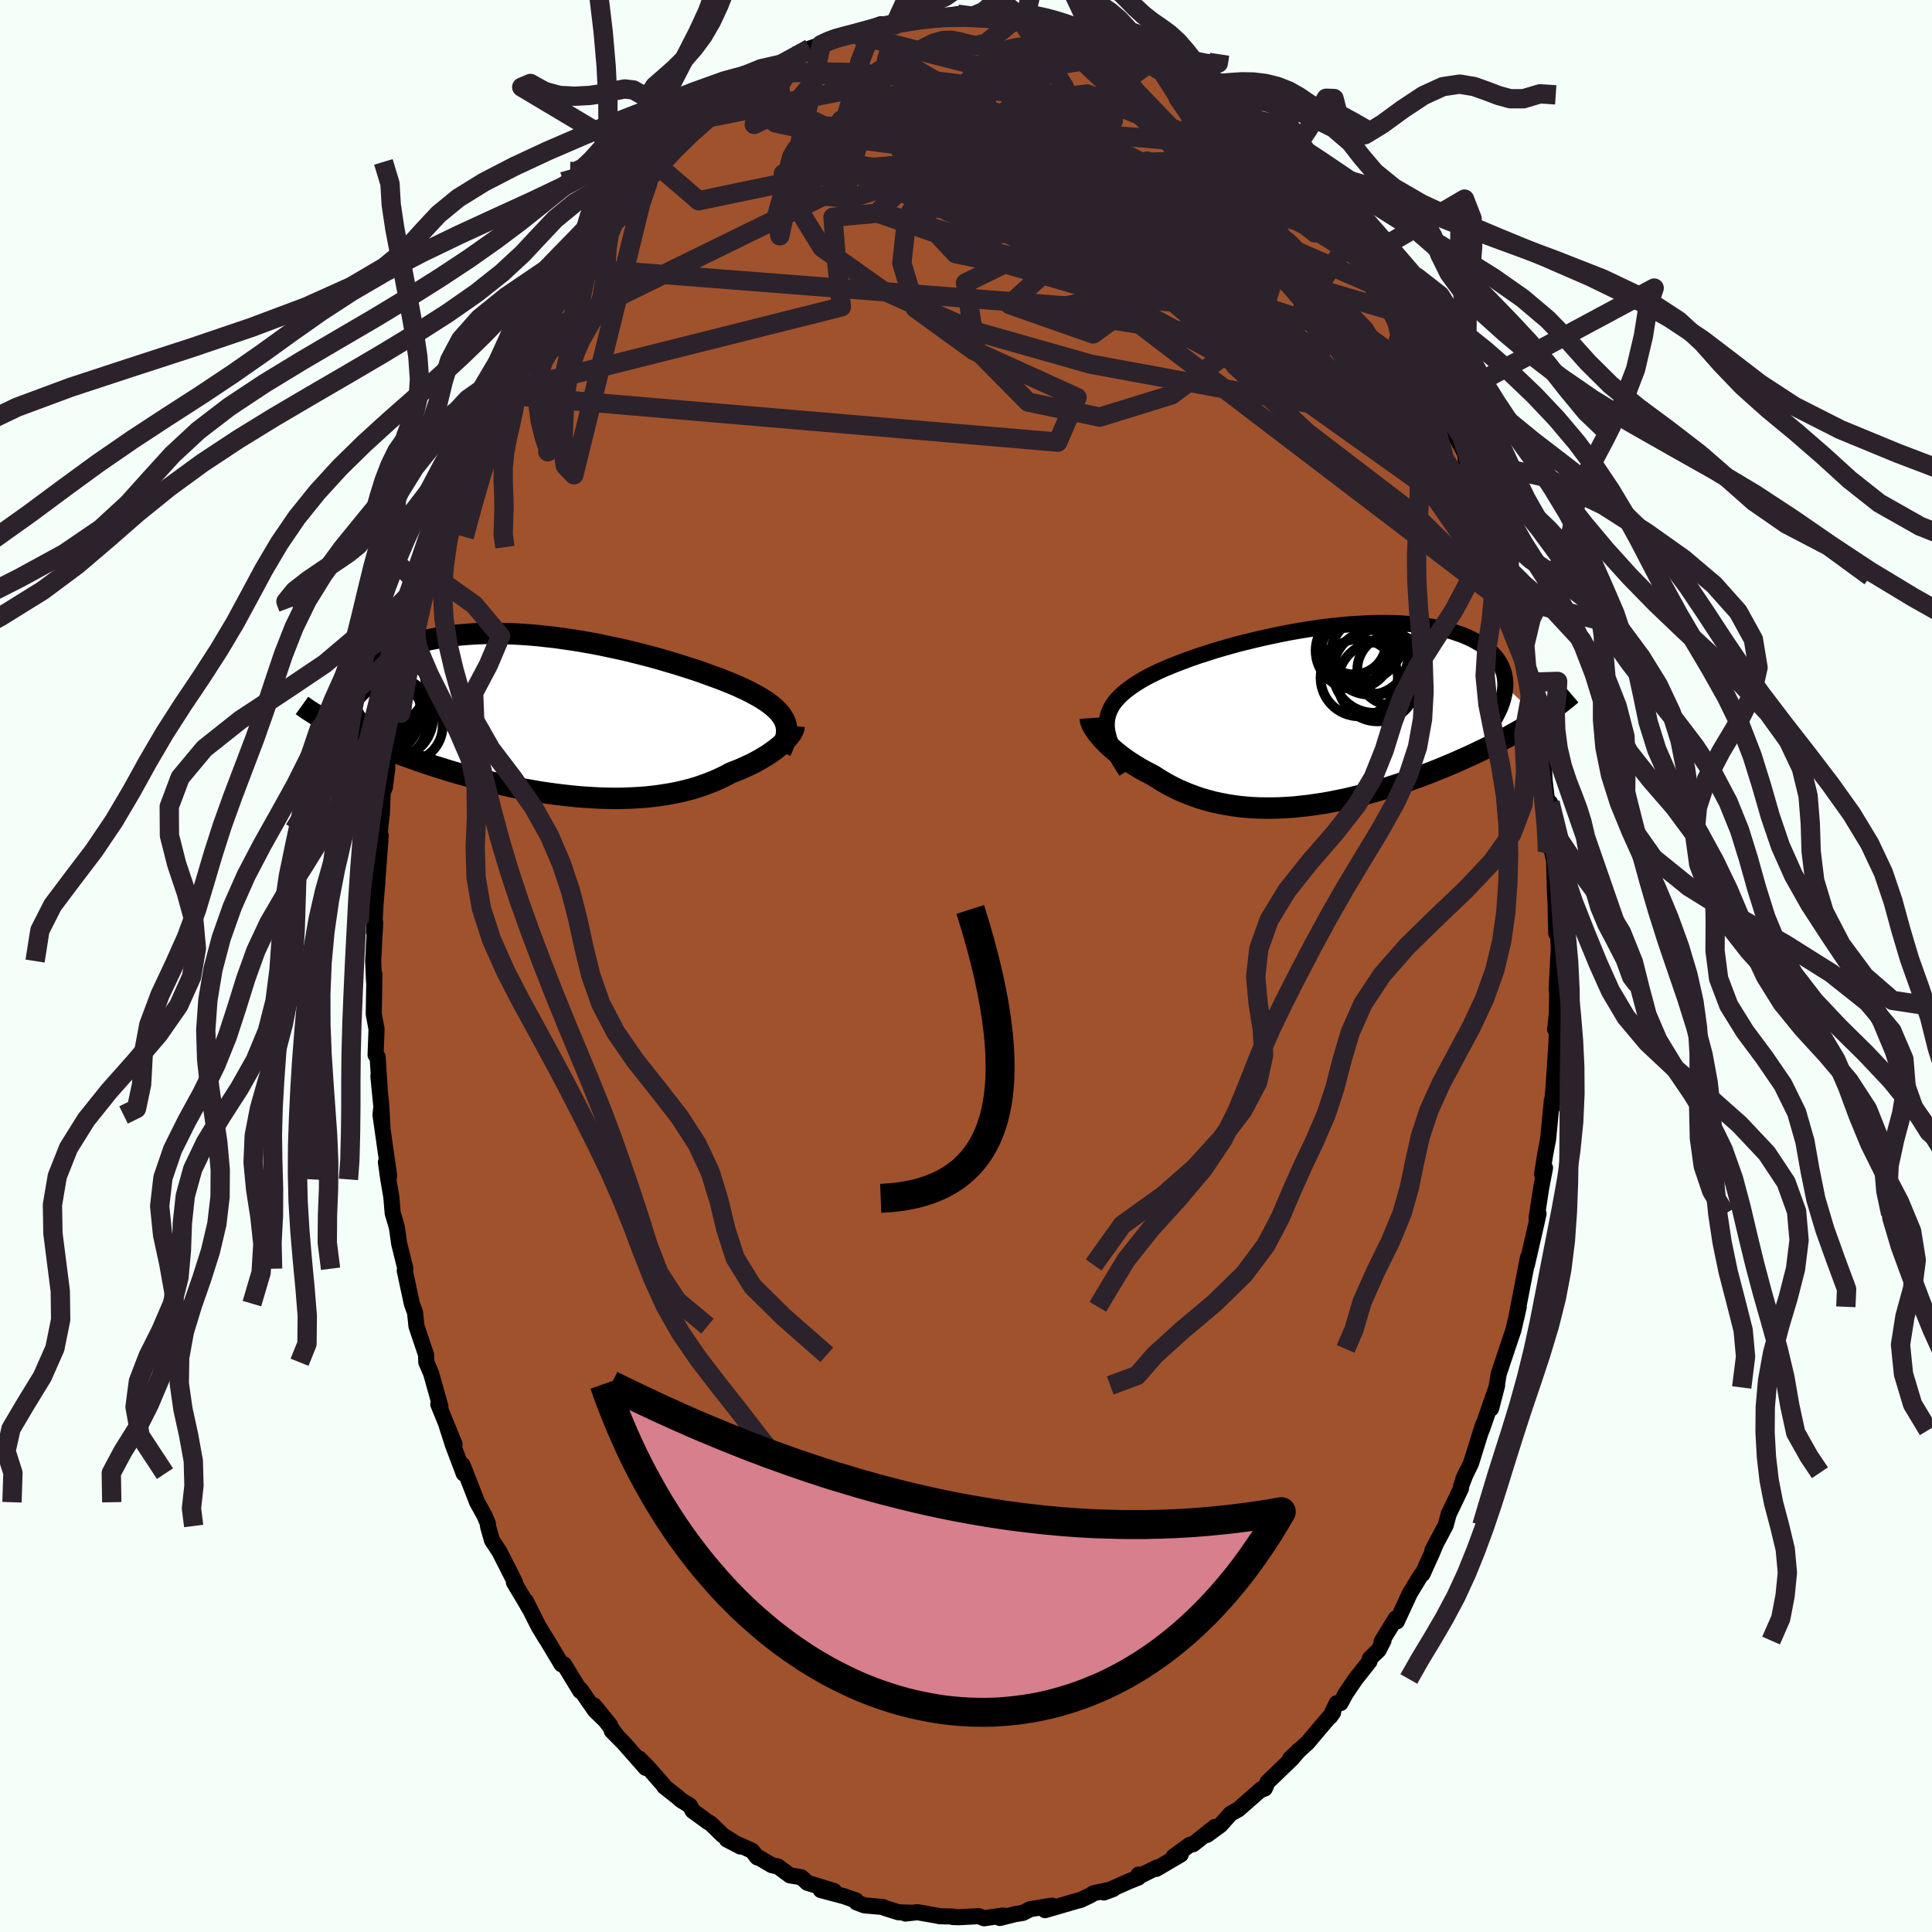 <svg xmlns="http://www.w3.org/2000/svg" width="500" height="500" viewBox="-100 -100 200 200"><defs><clipPath id="c"><path d="m22.96.62-.1-.25-.13-.24-.15-.24-.17-.24-.21-.24-.23-.23-.26-.23-.28-.23-.31-.23-.33-.22-.36-.23-.38-.22-.41-.22-.43-.23-.45-.22-.42-.19-.46-.21-.49-.21-.53-.21-.57-.23-.6-.22-.63-.23-.66-.24-.69-.24-.72-.23-.75-.24-.77-.24-.79-.23-.81-.24-.84-.23-.84-.22-.87-.22-.87-.21-.89-.2-.89-.19-.9-.19-.9-.17-.91-.16-.9-.15-.91-.13-.9-.13-.89-.1-.89-.1-.87-.08-.87-.06-.85-.05-.84-.03-.82-.02h-.81l-.79.01-.77.03-.75.05-.73.06-.71.07-.68.09-.66.1-.64.12-.61.12-.6.14-.56.15-.54.16-.52.17-.5.17-.47.19-.45.18-.43.2-.4.2-.39.21-.36.22-.34.23-.32.23-.29.23-.28.25-.25.24-.24.26-.21.25-.19.26-.18.27-.15.26-2.48 4.21.37.2.38.19.4.2.41.21.42.2.43.2.45.21.46.2.47.21.49.21.5.21.51.21.53.21.53.21.55.21.57.21.58.21.6.21.61.22.62.21.64.21.66.21.67.21.68.21.69.2.71.2.72.2.73.19.74.18.75.19.76.17.77.17.77.16.78.15.79.14.79.14.8.12.8.11.8.1.8.09.8.08.8.06.79.05.8.04.79.02.78.01.77-.01.77-.03.76-.04.74-.05.74-.08.72-.09.71-.11.7-.12.68-.14.66-.16.65-.17.62-.19.61-.21.59-.22.57-.23.55-.25.53-.26.5-.27.48-.19.46-.18.45-.2.44-.2.42-.2.4-.21.38-.21.37-.22.35-.21.33-.22.31-.22.3-.22.27-.22.26-.22.23-.21"/></clipPath><clipPath id="b"><path d="m-21.41 1.16-.01-.36.02-.36.05-.34.09-.34.12-.32.15-.32.18-.31.21-.31.25-.29.28-.3.3-.28.34-.29.36-.27.39-.28.42-.27.38-.24.42-.24.46-.25.51-.25.54-.26.59-.26.62-.26.66-.26.69-.26.73-.27.75-.26.78-.25.81-.26.84-.25.85-.24.87-.24.89-.22.9-.22.91-.21.92-.2.93-.19.93-.18.93-.16.93-.15.93-.14.92-.12.91-.1.9-.09.89-.07.88-.05.86-.04.84-.02h.82l.8.01.78.04.75.05.73.06.71.09.67.1.65.11.62.13.6.15.56.16.53.18.51.18.47.2.45.21.42.22.39.23.36.23.34.25.31.25.28.27.26.27.23.28.2.3.18.3.15.3.12.32.1.32.07.33.05.33.02.34v.34L23.35.18l-.41.25-.41.26-.43.26-.44.27-.45.26-.46.26-.48.27-.49.26-.5.27-.51.26-.52.27-.54.26-.54.26-.56.27-.57.26-.58.26-.59.27-.61.26-.62.26-.63.26-.65.26-.65.25-.67.26-.68.24-.68.25-.69.24-.71.23-.71.22-.71.22-.73.21-.72.2-.73.19-.74.18-.74.17-.74.15-.74.15-.74.13-.75.11-.74.11-.74.08-.74.08-.73.05-.73.04-.72.02h-.72l-.72-.01-.7-.03-.7-.05-.69-.07-.68-.09-.67-.11-.66-.13-.65-.14-.64-.17-.63-.18-.61-.21-.6-.22-.59-.24-.58-.25-.55-.27-.55-.29-.53-.3-.51-.32-.5-.32-.45-.23-.44-.23-.43-.24-.41-.25-.4-.25-.39-.25-.37-.26-.36-.26-.34-.27-.32-.26-.31-.27-.29-.26-.28-.27-.26-.26-.23-.25"/></clipPath><filter id="a"><feTurbulence baseFrequency=".05" numOctaves="3" result="noise" type="noise"/><feDisplacementMap in="SourceGraphic" in2="noise" scale="2"/></filter></defs><rect width="100%" height="100%" x="-100" y="-100" fill="#F5FFFA"/><path fill="sienna" stroke="#000" stroke-linejoin="round" stroke-width="1.667" d="m61.14 2.48.09-.95-.08 3.51-.16 1.54.28-2.54-.09 2.63-.07 1.48-.3 4.53.19-2.23-.37 4.27.02-.81-.37 3.8-.03.27-.29 1.5-.32 2.06.3-.64-.4 2.08-.47 3.09.2-.43-.25 1.13-.96 4.18.12-.79-.83 4.24-.39 2.05.26-1.17-.56 2.45-.05.13-.6 1.78-.87 2.61-.22 1.38-.56 2.18.62-2.39-1.6 4.63.14-.56-1.24 3.99-.81 1.66.31-.68-.53 1.37-.01.25-1.27 2.66-.32 1.17-1.37 2.58.35-.66-.4.97-.97 2.14-.17.12-1.14 1.87-1.35 2.92-.12-.3-1.46 2.39.2-.11-.51.99-.91.88-.03.29-1.44 1.82-1.05 1.55-.5.94-.41.02-.66 1.38.29-.42-1.79 2.11-.82.98-1.83 1.68.95-.9-.8.93-2.49 2.4-.29.67-.51.19.16-.13-2.38 2.09-.8.45-1.08 1.2-1.37 1 .8-.82-2.23 1.78-.36.07-1.68 1.22.75-.22-2.54 1.49.12-.17-1.72.85-.23-.09-.01.3-1.02.41-2.56 1.14.97-.36-2.05.44-.31.21-1.01.48-.4.1-3.29.96.86-.35-.14-.12-2.27.37-.73.38-.85.14-1.55.39.32-.26-1.94.29-.57-.22-2.06.11-.61-.02.02-.05-1.37-.03-.37-.08-1.95-.34-1.24.14.56-.09-1.28-.04-1.36-.43-.26-.12-1.92-.17-.81-.31-.04-.19-1.24-.44-2.41-.64 1.38.1-2.77-.85-.63-.58-1.17-.19-1.25-.92-.64-.14-1.63-.96.14.16-.56-.7-2.6-1.16 1.4.73-1.84-1.18-1.23-1.2-.34-.2-1.52-1.11-.3-.55-.91-.56-.36-.32-1.38-1.09-.02-.08-1.6-1.83-.95-.97.65.95-2.28-2.59-1.23-1.24.54.52-2.38-3.16 1.66 2.04-1.57-1.53-1.5-2.17-.01.18-1.68-2.76-.26-.01-1.64-2.74.01.05-.76-1.26-1.3-2.59.44.9-.57-1-1.11-1.84.1-.04-1.59-3.13-.78-1.19-.42-1.48v-.24l-.37-.87-.75-1.35-1.04-2.68-.47-1.18.13.9-1.13-2.99-.62-1.94.8 1.9-1.69-4.15.22.23-.96-3.42-.5-1.16-.01-.27-.01-.5-1-2.97-.14-1.39-.34-.94-.73-3.42.07-.19-.03-.11-.62-2.5-.24-1.71-.43-1.44-.14-1.69-.31-1.8-.25-1.77.34 1.43-.9-6.33.06-.6.15 2.1-.13-2.46-.3-3.04.16 1.64-.24-3.65-.21-.2.1-2.68-.29-1.55.07-4.11-.04.76-.09-2.14.07-1.42.14-2.56-.12 1 .16-3.04.19-2.19-.09 1.01.43-5.79-.19 1.14.16-2.2.15-1.22.09-2.26.21-.41.26-1.96-.02-1.22.8-3.5.08-1.28-.04.15.14-1.04.57-3.53.06.52.43-2.43.39-1.01.35-1.86.27-1.46.67-2.05.35-1.8-.35 1.65.2-1.22.56-1.34.85-2.6.71-2.49.5-1.59.15-.63.94-2 .09-.63.87-2.03-.49.92 1.16-2.25-.18.06 2.16-4.8.39-.64-.52 1.3.8-2.38.72-.92.56-1.52.28-.09 1.2-2.57h.11l1.04-1.6.33-.36.78-1.11 1.68-2.95.4-.82-.56 1.15 1.27-1.92 2-2.44-.36.45.75-.84.4-.43.05-.3 2.71-2.92-.48.04 1.95-2.16.53-.12 2.27-2.46-2.13 2.09.72-.86 1.91-1.47 1.28-1.42v.23l1.08-.73 2.19-1.71.62-.85 1.56-.67-.86.5 2.41-1.44 1.49-1.25-.42.53.01-.22.94-.41.89-.3 2.54-1.51-.92.31 2.1-.73 1.09-.5.04-.12 1.46-.41 1.03.02 1.02-.45.32-.09-.06-.11 1.26-.44 1.43.07 1.52-.55 2.28-.09-1.22.18 1.77-.34 2.16-.31-.49.24 1.83.01.47.05-.09-.09 2.64.29 1.83-.11.39.21.47.29.55-.05.78.24.8.18 1.48.09-.82-.23 3.26 1.3-.16-.1 1.26.17.63.3 1.06.18 2.02 1.07h-.41l1.73.54.62.49 1.31.83-.64-.31 2.75 1.34.72.72.67.23 1.61.99-.15.29-.21-.59 1.45 1.62 1.65.97-.11.17 1.66 1.15 1.85 1.51.11.21 1.22 1.44 1.4 1.62-1.01-1.11 1 .88 1.39 1.42.2.56 1.44 1.72.74.61-.62-.36 1.7 1.88.44.82 1.33 1.64-.03.13 1.84 3.01.21-.17.02.21 1.34 2.24.05-.35.87 1.41 1 2.08 1 2.17-.26-.69 1.17 2.03.59 1.18.18.84 1.05 2.26.27.24.23 1.21 1.32 2.47-.01.5.55.95-.16-.29 1.21 3.55.11.57.92 2.81.88 2.02-.71-2.13.89 3.37.34 1.27-.17-.62.72 2.84.48 1.24v.15l.99 3.82.28 2 .58 2.1-.13-.59.36 1.87-.22-1.43.66 4.11.03 1.61.43 1.12.15 2.9.36 3 .2.13v-.84l.43 5.44-.1-.15-.1-.12.19.84.09 3.47.06.84.07 3.2.21.28.05 1.37-.22 4.22.09-.95" filter="url(#a)"/><path fill="#fff" d="m-21.41 1.16-.01-.36.02-.36.05-.34.09-.34.12-.32.15-.32.18-.31.21-.31.25-.29.28-.3.3-.28.34-.29.36-.27.39-.28.42-.27.38-.24.42-.24.46-.25.51-.25.54-.26.59-.26.62-.26.66-.26.69-.26.73-.27.75-.26.78-.25.81-.26.84-.25.85-.24.87-.24.89-.22.9-.22.91-.21.92-.2.93-.19.93-.18.93-.16.93-.15.93-.14.92-.12.91-.1.9-.09.89-.07.88-.05.86-.04.84-.02h.82l.8.01.78.04.75.05.73.06.71.09.67.1.65.11.62.13.6.15.56.16.53.18.51.18.47.2.45.21.42.22.39.23.36.23.34.25.31.25.28.27.26.27.23.28.2.3.18.3.15.3.12.32.1.32.07.33.05.33.02.34v.34L23.35.18l-.41.25-.41.26-.43.26-.44.27-.45.26-.46.26-.48.27-.49.26-.5.27-.51.26-.52.27-.54.26-.54.26-.56.27-.57.26-.58.26-.59.27-.61.26-.62.26-.63.26-.65.26-.65.25-.67.26-.68.24-.68.25-.69.24-.71.23-.71.22-.71.22-.73.21-.72.2-.73.19-.74.18-.74.17-.74.15-.74.15-.74.13-.75.11-.74.11-.74.08-.74.08-.73.05-.73.04-.72.02h-.72l-.72-.01-.7-.03-.7-.05-.69-.07-.68-.09-.67-.11-.66-.13-.65-.14-.64-.17-.63-.18-.61-.21-.6-.22-.59-.24-.58-.25-.55-.27-.55-.29-.53-.3-.51-.32-.5-.32-.45-.23-.44-.23-.43-.24-.41-.25-.4-.25-.39-.25-.37-.26-.36-.26-.34-.27-.32-.26-.31-.27-.29-.26-.28-.27-.26-.26-.23-.25" filter="url(#a)" transform="translate(35.99 -25.82)"/><path fill="#fff" d="m22.96.62-.1-.25-.13-.24-.15-.24-.17-.24-.21-.24-.23-.23-.26-.23-.28-.23-.31-.23-.33-.22-.36-.23-.38-.22-.41-.22-.43-.23-.45-.22-.42-.19-.46-.21-.49-.21-.53-.21-.57-.23-.6-.22-.63-.23-.66-.24-.69-.24-.72-.23-.75-.24-.77-.24-.79-.23-.81-.24-.84-.23-.84-.22-.87-.22-.87-.21-.89-.2-.89-.19-.9-.19-.9-.17-.91-.16-.9-.15-.91-.13-.9-.13-.89-.1-.89-.1-.87-.08-.87-.06-.85-.05-.84-.03-.82-.02h-.81l-.79.01-.77.03-.75.05-.73.06-.71.07-.68.09-.66.1-.64.12-.61.12-.6.14-.56.15-.54.16-.52.17-.5.17-.47.19-.45.18-.43.2-.4.2-.39.21-.36.22-.34.23-.32.23-.29.23-.28.25-.25.24-.24.26-.21.25-.19.26-.18.27-.15.26-2.48 4.21.37.2.38.19.4.2.41.21.42.2.43.2.45.21.46.2.47.21.49.21.5.21.51.21.53.21.53.21.55.21.57.21.58.21.6.21.61.22.62.21.64.21.66.21.67.21.68.21.69.2.71.2.72.2.73.19.74.18.75.19.76.17.77.17.77.16.78.15.79.14.79.14.8.12.8.11.8.1.8.09.8.08.8.06.79.05.8.04.79.02.78.01.77-.01.77-.03.76-.04.74-.05.74-.08.72-.09.71-.11.7-.12.68-.14.66-.16.65-.17.62-.19.61-.21.59-.22.57-.23.55-.25.53-.26.5-.27.48-.19.46-.18.45-.2.44-.2.42-.2.4-.21.38-.21.37-.22.35-.21.33-.22.31-.22.3-.22.27-.22.26-.22.23-.21" filter="url(#a)" transform="translate(-41.65 -25.78)"/><g fill="none" stroke="#000" transform="translate(35.99 -25.82)"><path stroke-linejoin="round" stroke-width="1.667" d="m-19.4 5.67-.35-.54-.32-.51-.28-.5-.26-.47-.21-.46-.19-.43-.15-.42-.11-.41-.09-.39-.05-.38-.01-.36.02-.36.05-.34.09-.34.12-.32.15-.32.18-.31.21-.31.25-.29.28-.3.3-.28.34-.29.36-.27.39-.28.42-.27.38-.24.42-.24.46-.25.51-.25.54-.26.59-.26.62-.26.66-.26.69-.26.73-.27.75-.26.78-.25.81-.26.84-.25.85-.24.87-.24.89-.22.9-.22.91-.21.92-.2.93-.19.93-.18.93-.16.93-.15.93-.14.92-.12.91-.1.9-.09.89-.07.88-.05.86-.04.84-.02h.82l.8.01.78.04.75.05.73.06.71.09.67.1.65.11.62.13.6.15.56.16.53.18.51.18.47.2.45.21.42.22.39.23.36.23.34.25.31.25.28.27.26.27.23.28.2.3.18.3.15.3.12.32.1.32.07.33.05.33.02.34v.34l-.03.35-.05.36-.08.35-.09.37-.12.36-.14.37-.16.37-.19.37-.2.38-.22.38" filter="url(#a)"/><path stroke-linejoin="round" stroke-width="2.222" d="m-23.12.16.01.15.03.17.07.18.08.2.11.21.14.22.15.23.18.24.2.24.22.26.23.25.26.26.28.27.29.26.31.27.32.26.34.27.36.26.37.26.39.25.4.25.41.25.43.24.44.23.45.23.5.32.51.32.53.3.55.29.55.27.58.25.59.24.6.22.61.21.63.18.64.17.65.14.66.13.67.11.68.09.69.07.7.05.7.03.72.01h.72l.72-.02.73-.04.73-.05.74-.08.74-.08.74-.11.75-.11.74-.13.74-.15.74-.15.74-.17.74-.18.73-.19.72-.2.73-.21.71-.22.71-.22.71-.23.69-.24.68-.25.68-.24.67-.26.65-.25.65-.26.63-.26.62-.26.61-.26.59-.27.58-.26.57-.26.56-.27.54-.26.54-.26.52-.27.51-.26.5-.27.49-.26.48-.27.46-.26.45-.26.44-.27.43-.26.41-.26.41-.25.38-.26.38-.25.36-.26.36-.25.33-.25.33-.25.31-.24.31-.25.29-.24.28-.24" filter="url(#a)"/><circle cx="4.903" cy="-8.017" r="4.374" clip-path="url(#b)" filter="url(#a)"/><circle cx="4.168" cy="-7.687" r="3.322" clip-path="url(#b)" filter="url(#a)"/><circle cx="6.273" cy="-4.677" r="4.286" clip-path="url(#b)" filter="url(#a)"/><circle cx="4.163" cy="-6.627" r="3.43" clip-path="url(#b)" filter="url(#a)"/><circle cx="8.173" cy="-4.827" r="3.662" clip-path="url(#b)" filter="url(#a)"/><circle cx="6.933" cy="-7.222" r="4.872" clip-path="url(#b)" filter="url(#a)"/><circle cx="4.168" cy="-6.822" r="3.968" clip-path="url(#b)" filter="url(#a)"/><circle cx="5.753" cy="-6.287" r="4.018" clip-path="url(#b)" filter="url(#a)"/><circle cx="4.713" cy="-4.022" r="4" clip-path="url(#b)" filter="url(#a)"/><circle cx="6.608" cy="-3.597" r="4.096" clip-path="url(#b)" filter="url(#a)"/></g><g fill="none" stroke="#000" transform="translate(-41.65 -25.78)"><path stroke-linejoin="round" stroke-width="2.222" d="m22.46 3.54.17-.34.14-.33.11-.31.09-.3.07-.3.04-.28.01-.27-.02-.27-.04-.26-.07-.26-.1-.25-.13-.24-.15-.24-.17-.24-.21-.24-.23-.23-.26-.23-.28-.23-.31-.23-.33-.22-.36-.23-.38-.22-.41-.22-.43-.23-.45-.22-.42-.19-.46-.21-.49-.21-.53-.21-.57-.23-.6-.22-.63-.23-.66-.24-.69-.24-.72-.23-.75-.24-.77-.24-.79-.23-.81-.24-.84-.23-.84-.22-.87-.22-.87-.21-.89-.2-.89-.19-.9-.19-.9-.17-.91-.16-.9-.15-.91-.13-.9-.13-.89-.1-.89-.1-.87-.08-.87-.06-.85-.05-.84-.03-.82-.02h-.81l-.79.01-.77.03-.75.05-.73.06-.71.07-.68.09-.66.1-.64.12-.61.12-.6.14-.56.15-.54.16-.52.17-.5.17-.47.19-.45.18-.43.2-.4.2-.39.21-.36.22-.34.23-.32.23-.29.23-.28.25-.25.24-.24.26-.21.25-.19.26-.18.27-.15.26-.13.27-.11.28-.1.27-.07.27-.06.28-.04.28-.02.28-.01.28.01.28.03.28" filter="url(#a)"/><path stroke-linejoin="round" stroke-width="2.222" d="m23.85.95-.01.12-.03.13-.05.15-.08.16-.1.18-.13.18-.15.19-.17.2-.19.2-.21.21-.23.21-.26.22-.27.22-.3.22-.31.22-.33.22-.35.21-.37.22-.38.21-.4.21-.42.2-.44.2-.45.2-.46.18-.48.19-.5.27-.53.26-.55.25-.57.23-.59.22-.61.21-.62.19-.65.17-.66.16-.68.14-.7.12-.71.11-.72.09-.74.08-.74.05-.76.04-.77.03-.77.01-.78-.01-.79-.02-.8-.04-.79-.05-.8-.06-.8-.08-.8-.09-.8-.1-.8-.11-.8-.12-.79-.14-.79-.14-.78-.15-.77-.16-.77-.17-.76-.17-.75-.19-.74-.18-.73-.19-.72-.2-.71-.2-.69-.2-.68-.21-.67-.21-.66-.21-.64-.21-.62-.21-.61-.22-.6-.21-.58-.21-.57-.21-.55-.21-.53-.21-.53-.21-.51-.21-.5-.21-.49-.21-.47-.21-.46-.2-.45-.21-.43-.2-.42-.2-.41-.21-.4-.2-.38-.19-.37-.2-.35-.2-.35-.19-.33-.19-.32-.19-.3-.19-.3-.19-.28-.18-.27-.18-.26-.18-.25-.18" filter="url(#a)"/><circle cx="-19.927" cy="-.992" r="3.684" clip-path="url(#c)" filter="url(#a)"/><circle cx="-16.207" cy=".938" r="3.68" clip-path="url(#c)" filter="url(#a)"/><circle cx="-17.917" cy="-1.987" r="4.308" clip-path="url(#c)" filter="url(#a)"/><circle cx="-19.522" cy="-.487" r="4.738" clip-path="url(#c)" filter="url(#a)"/><circle cx="-18.412" cy="-3.197" r="4.134" clip-path="url(#c)" filter="url(#a)"/><circle cx="-17.807" cy="-2.362" r="3.88" clip-path="url(#c)" filter="url(#a)"/><circle cx="-18.007" cy=".598" r="3.894" clip-path="url(#c)" filter="url(#a)"/><circle cx="-20.502" cy=".278" r="4.09" clip-path="url(#c)" filter="url(#a)"/><circle cx="-20.777" cy="-2.992" r="3.902" clip-path="url(#c)" filter="url(#a)"/><circle cx="-17.712" cy=".073" r="4.194" clip-path="url(#c)" filter="url(#a)"/></g><g fill="none" stroke="#2C222B" stroke-linejoin="round" stroke-width="2"><path d="M18.97-93.46-1.91-78.11l5.54 2.3 6.71-2.51 5.06-3.17 3.34-1.83 2.34.58 2.56 3.22 3.54 5.12 3.92 5.56 2.33 4.33-1.29 1.89-5.25-.8-7.04-2.94-5.12-4.17.55-3.66 11.47 3.55L55.4-41.59" filter="url(#a)"/><path d="m-48.82-59.21 35.92-9.02-.58-5.58-.29-3.7 4.98-.46 7.47 2.18 6.67 2.81 3.93 1.37.81-1.16-1.48-3.53-2.18-4.74-1.24-4.49.6-3.06 2.27-1.12 2.85.56 2.11 1.51.56 1.66-.92 1.33-1.94.85-3.38.33-6.85.01-12.38.95-15.78 3.29-4.85-4.17" filter="url(#a)"/><path d="m6.72-97.69 2.72 17.72-12.17 1.56-7.63-3.25-4.41-1.27-1.91 1.32 1.07 1.79 3.54.38 4.17-1.3 2.96-2.01 1.12-1.5.11-.3.71.84 2.65 1.56 4.91 1.77 6.06 1.52 5.02.69 1.68-.81-2.7-2.64-5.61-3.81-4.24-3.12 3.13.21 15.36 7.68 26.91 24.04" filter="url(#a)"/><path d="m34.26-81.27-39.96-.09-3.51 3.4 11.36 3.9 11.71 2.7 7.45 1 3.58-.01 1.41-.11.53.02.03-.24-.58-.78-.68-.78.51.09 2.27.78 2.32-.43-.24-3.06-3.87-5.06L8.3-97.27" filter="url(#a)"/><path d="m12.22-96.11 19.76 20.52 4.31 9.11-5.85-1.87-5.76-4.15-.63-1.65 3.7.94 4.77 1.61 3.14.53.26-1.22-2.62-2.67-4.89-3.34-6.37-3.27-7.17-2.72-7.32-2-6.68-1.23-4.91-.23-2.22 1.09.01 2.29-.66 2.12-4.9-.77-7.12-5.39-.66-4.75" filter="url(#a)"/><path d="M54.34-44.85 28.91-70.62l.57-3.36-1.87-2.84-7.35-4.83-8.54-4.05-6.16-1.49-2.96.67-1.13 1.31-1.81.72-4.64-.25-7.49-.98-7.25-1.55-3.02-2.21 2.05-2.68 4.53-2.81" filter="url(#a)"/><path d="M12.06-96.21 1-93.17l2.36 8.02.98 5.55-.94.75-.78-1.43.27-.66 1.46 1.06 2.56 1.96 3.33 1.48 3.49.16 3.08-1.02 2.55-1.19 2.41-.11 2.68 1.68 2.89 3.21 2.57 3.69 1.94 3.18 1.69 2.53 2.06 2.44 1.56 2.21-2.42-.31-9.93-5.91-11.77-10.04 22.8-3.6" filter="url(#a)"/><path d="m48.08-61.14-3.17 7.18-12.72-7.61-6-3.35-.92-1.14-1.57-3-3.44-4.87-2.77-4.12.03-1.19 2.34 2.04 2.63 4.17 2.04 5.12 3.33 5.75 7.47 6.95 11.06 8.46 8.76 8.64 2.89 7.22" filter="url(#a)"/><path d="m-46.74-64.03 34.47-16.89L-11-85.8l.35-.34 5.79.69 7.36.38 4.65-.35.43-.79-3.17-.69-5.44-.22-6.04.14-4.63.02-1.23-.6 3.32-1.13 7.52-.6L8-87.48l10.22 5.65 5.65 8.33-11.16 5.36-54.19-4.24" filter="url(#a)"/><path d="M26.48-88.34 4.51-68.47l8.65 3.04 6.55-4.74 4.32-3.61 3.59-.34 2.33 1.68.66 2.23-.21 2.19.15 2.11.92 1.89.69 1.07-1.39-.72-5.05-3.1-8.93-5.12L5.4-77.46l-11.42-4.01-8.9-1.27-3.99.72 3.5.28 13.28-1.43 22.16 2.18 28.64 21.03" filter="url(#a)"/><path d="M54.51-44.96 26.23-67.87 6.74-74.03l-6.79 3.32 1.08 6.87 5.4 5.46 7.41 1.56 7.45-2.3 5.93-4.44 3.57-4.34.94-2.85-1.76-1.69-4.11-2.13-4.55-3.5-1.45-3.28 4.33.8 9.58 9.75 22.52 32.7" filter="url(#a)"/><path d="m20.28-92.63 8.78 13.82-.2 4.72-3.35 1.24-6.77-1.68-7.03-2.49-4.37-1.81-1.04-.84 1.38-.24 2.25-.17 1.67-.5.24-.74-.87-.33-.37 1.05 2.26 3.01 6.01 4.57 8.44 4.37 7.08 1.64 1.57-3.29-5.22-8.22-7.46-9.08 4.74.4" filter="url(#a)"/><path d="m54.34-44.85-18.8-13.4-20.72-11.29-10.57-3.09-5.32-1.11L-4-76.87l-.75-5.01 1.37-4.96 2.93-3.24 3.9-.79 4.27 1.48 3.74 2.88 1.97 2.98-.65 1.79-2.75-.18-2.92-1.93-1.22-2.86.97-2.9 5.7-.66 21.69 8.77" filter="url(#a)"/><path d="M-48.82-59.21 9.5-54.23l1.99-4.63L.83-63.69l-6.08-4.4-1.39-4.67.51-4.7 2.4-3.72 5.33-1.69 7.25.6 5.69 1.98 1.15 1.83-1.5 1.58 3.83 4.08 15 7.51 6.52-9.56" filter="url(#a)"/><path d="M56.77-36.71 41.59-58.57l-17.55-6.88-11.26-1.81-2.91-.97 3.27-.69 6.08-.01 5.53.53 2.54.28-1.24-.75-4.21-2-5.59-2.85-5.69-3.02-5.34-2.64L.2-81.44l-4.38-1.59-2.55-1.32.9-1.12 5.29-.68 9.15.51 11.15 2.81 11.18 6.3 10.29 10.64 9.33 15.05 7.2 17.95" filter="url(#a)"/><path d="m40.87-73.21-19.4-12.25L5.2-86.78l-12.89.36-7.07-.56-2.29-1.14-.18-.65-.06.5-.11 1.3.88.93 2.45-.5 3.15-2.1 2.2-2.88.53-2.38.22-.75 2.93 1.92 11.26 6.6 36.67 15.89" filter="url(#a)"/><path d="M56.77-36.86 14.6-69.01l-9.29-6.31.29.57 1.87-1.2.75-3.63.36-3.86 1.38-2.48 2.55-.95 2.36-.23.38-.4-2.73-1.01-5.69-1.43-7.27-1.34-6.95-.86-5.06-.37-2.6-.04-.69.27-.22.98-1.74 2.11-4.22 2.07 4.84-7.54" filter="url(#a)"/><path d="m17.03-94.49-11.4 1.84 2.46 7.28 10.6 7.8 8.87 4.73 4.16 1.3.9-.35-.17-.29.02.34.5.76.82.9.98 1.15 1.02 1.73.81 2.33.11 2.23-1.11.9-2.35-1.45-2.76-3.75-2.1-4.7-1.37-3.86-2.37-1.88h-5.1l-3.48 1.44 28.18 8.25" filter="url(#a)"/><path d="m33.25-82.38-13.11 1.45 2.65 9.87-3.61 2.31-6.46-4.43-5.33-6.35-3.97-5.21-3.53-3.33-3.37-1.75-3.08-.51-2.77.62-2.73 1.69-2.72 2.59-2.19 3.23-.48 3.69 2.55 4.14 6.24 4.42 9.52 4.23 12.06 3.42 14.91 2.75 15.96 2.71 4.29-4.3" filter="url(#a)"/><path d="m-11.36-96.4 18.41 4.7 6.44 7.26 4.64 6.24 4.8 3.66 3.34 1.82 1.34 1.53-.43 1.64-2.07.82-3.46-1.05-3.98-2.92-3.23-3.77-1.69-3.43-.19-2.41.9-1.15 1.6.2L16.58-82l-.34.69-3.2-2.77-2.89-6.97-4.45-6.88" filter="url(#a)"/><path d="M37.28-77.8 27.61-80l-10.42 4.09-9.69.48-7.09-2.65-5.13-3.17-3.11-1.6.14.8 4.41 2.84 8.18 3.7 9.78 3.16 8.54 1.67 5.22.01 1.19-1.12-2.28-1.29-4.52-.51-4.81.7-2.11.88 3.08-2.07 3.79-8.93-8.83-12.73" filter="url(#a)"/><path d="m28.02-87.2 3.11 4.4 1.49 5.44-1.46 2.64-4.18.02-5.65-.48-6.16-.37-4.94-.63-1.33-.9 3.31-.69 5.95-.18 4.25-.07-1.45-1.03-7.59-2.6-4.99-1.6 29.02 5.7M.46-98.28l.47-.14.92-.39 1.23-1.1 1.26-1.72 1.1-1.74.92-1.19.81-.51.79-.06.82.07.9-.06 1-.32 1.1-.68 1.2-1.08 1.28-1.45 1.34-1.7 1.4-1.75 1.43-1.58 1.42-1.31 1.34-1.1 1.47.02-30.05 18.65 1.3-2.84h1.12l.95.38.93-.03.94-.43.93-.64.92-.69.94-.75 1.04-.93 1.14-1.18 1.2-1.39 1.16-1.36 1.01-1.14.86-.89.78-.91.84-1.24 1.01-2.03" filter="url(#a)"/><path d="m-10.08-97.05-.01 1.13-.37.96-.54 1.41-.54 2.16-.54 2.39-.61 1.94-.72 1.15-.84.46-.9.11-.9.06-.83.23-.68.48-.49.83-.33 1.24-.3 1.54-.45 1.67-.49 1.71.35 1.99 4.29-19.8.8-.37.75-.27.83-.23.82-.21.77-.21.73-.2.76-.2.86-.2.98-.19 1.05-.18 1.07-.17 1.04-.15 1.01-.12.97-.1.94-.07.89-.03h.79l.58.01.18-.04m-41.87 15.89.05.18.59.01.76-.38.86-.8.93-1.04.99-1.04 1.02-.82 1.01-.52.96-.26.91-.13.85-.18.84-.36.88-.53.95-.6 1.06-.56 1.15-.46 1.19-.39 1.12-.38.94-.37.85-.31 1.51-.44" filter="url(#a)"/><path d="m-24.72-90.2 1.01-.13.82-.22.87-.49.78-.51.67-.38.65-.25.72-.16.83-.11.93-.04.99.01 1 .07.97.16.96.26.95.38.95.41.92.3.8.07.47-.4-18.1 3.59-.94.01-1-.16-1.31-.49-1.42-.92-1.24-.93-1-.56-.9-.1-.99.19-1.21.27-1.41.21-1.55.08-1.58-.08-1.54-.42-1.47-.82-.9.38 13.33 7.96-.27 1.92-.62 1.83-1.03.91-1.04.63-.8.77-.49 1.12-.24 1.49-.12 1.73-.14 1.75-.27 1.57-.43 1.31-.56 1.11-.61 1.03-.6 1.08-.52 1.17-.43 1.27-.34 1.36-.24 1.43-.14 1.52-.09 1.59-.05 1.59-.01 1.57.21 1.47.9.95 7.93-32.17.4-2.57-.64-2.69.02-1.78.67-1.04.97-.84 1.03-.91 1.04-1.03 1.01-1.15.96-1.3.86-1.49.76-1.64.68-1.71.61-1.72.55-1.7.53-1.71.56-1.69.67-1.55.84-1.31.98-1.13 1.02-1.22.96-1.62.83-1.98.81-1.76 1.19-.84" filter="url(#a)"/><path d="m-38.57-76.29-.28.54-.73 1.26-.54 1.39-.21 1.65-.06 1.9-.17 1.85-.42 1.51-.68 1.06-.79.79-.73.77-.58.97-.38 1.22-.2 1.46.02 1.68.24 1.81.41 1.69.39 1.1-.01.41 5.08-23.51-.56-1.07-.11-1.31.43-.87.64-1.14.51-1.96.24-2.87-.01-3.49-.18-3.68-.31-3.58-.41-3.42-.4-3.27-.08-3.03.37-2.89.24-3.64-.99-4.99" filter="url(#a)"/><path d="m-25.83-101.32-.94 2.54-.99 2.14-.97 1.9-.88 1.7-.79 1.53-.73 1.36-.66 1.16-.62.93-.62.78-.64.76-.7.92-.72 1.18-.73 1.42-.73 1.49-.7 1.36-.68 1.04-.6.74-.45.71-.36 1.2-.87 2.16-5.05 7.61-.7 1.93-.21 1.66-.12 1.59-.15 1.44-.18 1.32-.22 1.29-.29 1.34-.34 1.45-.29 1.54-.15 1.57v1.5l.06 1.39.02 1.3-.04 1.32-.04 1.4.18 1.29m-22.41 6.32-.26-.69.9-1.11 1.39-1.08 1.51-1.03 1.43-.95 1.26-.86 1.01-.82.74-.92.53-1.12.43-1.38.44-1.57.51-1.65.62-1.62.71-1.45.83-1.19.97-.88 1.11-.56 1.19-.36 1.13-.44 1.01-.78 1.09-1.17 1.64-1.16 1.65-.68" filter="url(#a)"/><path d="m-52.21-51.77-.29.97-.4 1.28-.45 1.42-.49 1.58-.5 1.66-.47 1.58-.4 1.39-.33 1.18-.27 1.06-.26 1.05-.26 1.14-.29 1.28-.31 1.38-.31 1.43-.31 1.42-.28 1.41-.26 1.41-.23 1.4-.16 1.16-.03.4 2.3-12.95.15-.82.1-.43.25-.85.37-1.32.46-1.61.49-1.68.48-1.61.46-1.48.45-1.33.43-1.23.41-1.17.41-1.17.41-1.24.45-1.33.48-1.37.5-1.35.49-1.25.47-1.13.48-1.06.49-1.07.52-1.14.56-1.27.81-1.88-10.12 28.79-.69 1.66-.78 1.36-1.03 1.14-1.32.93-1.42.85-1.2.94-.8 1.12-.38 1.32-.13 1.46-.12 1.56-.28 1.61-.53 1.61-.75 1.54-.84 1.44-.77 1.42-.59 1.51-.57 1.67-1.12 1.84" filter="url(#a)"/><path d="M-56.21-39.12-60.26-43l.12-.41.77-.54.37-1.48.02-2.12.01-2.22.19-2.01.36-1.7.46-1.46.49-1.31.45-1.28.33-1.43.11-1.8-.16-2.28-.39-2.65-.5-2.79-.51-2.7-.49-2.55-.49-2.55-.38-2.53-.13-2.18-.68-2.25m4.1 44.12-.63 1.72-.48 1.55-.39 1.49-.34 1.45-.32 1.4-.32 1.36-.31 1.34-.31 1.32-.3 1.35-.31 1.41-.32 1.47-.3 1.52-.28 1.53-.25 1.51-.23 1.49-.21 1.47-.21 1.47-.21 1.5-.23 1.56-.23 1.62-.19 1.66-.15 1.62-.07 1.41-.05.29M58.49-29.38l2.76-.08-.07 1.3-.19 1.79.06 1.93.25 1.91.42 1.8.54 1.64.58 1.48.52 1.39.41 1.32.31 1.3.24 1.31.22 1.36.24 1.49.32 1.62.51 1.72.74 1.77.94 1.78.95 1.85.66 1.81.47.63-11.33-32.63-.19-2.33.66-2.77 1.46-2.92 1.49-2.71.95-2.23.39-1.77.18-1.61.46-1.86 1.08-2.42 1.63-3.07 1.76-3.53 1.4-3.65.82-3.48.49-3.11.62-1.83L53-60.38l.47.48.29 1.35.13 1.67.02 1.63.03 1.54.14 1.5.33 1.49.5 1.45.58 1.39.5 1.31.3 1.3.07 1.32-.08 1.36-.06 1.36.07 1.33.18 1.48.3 1.56-1.03-3.46-.3-1.57-.34-1.25-.33-1.07-.38-1.22-.42-1.43-.42-1.53-.42-1.47-.39-1.34-.39-1.21-.38-1.17-.39-1.21-.39-1.27-.41-1.3-.44-1.28-.48-1.24-.5-1.17-.44-1.16 6.3 19.38-.22-.39.2.97.29 1.16.31 1.22.34 1.3.36 1.44.38 1.56.37 1.61.34 1.57.29 1.46.26 1.34.22 1.27.19 1.28.2 1.38.19 1.52.21 1.67.22 1.73.21 1.72.2 1.62.16 1.51.13 1.45.08 1.44.04 1.12-.06.25" filter="url(#a)"/><path d="m53.31-48.23-.05-2.9.21-1.76.37-1.74.25-1.79-.03-1.67-.35-1.42-.58-1.21-.62-1.18-.53-1.33-.32-1.58-.14-1.81-.04-1.97-.07-2.07-.14-2.21-.15-2.35.03-2.29.42-1.5.53 27.23.35-.5-.25-.68-.25-1.16-.12-1.58.02-1.81.05-1.9.02-1.88-.03-1.86-.04-1.88.02-1.98.13-2.16.23-2.47.22-2.82-.06-2.92-.78-2.01-10.77 6.31.97 2.27.7.89.6.7.57.84.57 1.01.58 1.18.57 1.27.55 1.31.53 1.28.5 1.24.47 1.23.43 1.26.39 1.31.35 1.35.35 1.35.38 1.4.35 1.48-.04 1.34-27.7-39.48.74.47.76.43.69.39.63.39.67.41.78.5.87.6.95.68.99.74.98.77.94.77.87.74.79.71.72.69.68.68.69.71.71.74.72.76.72.75.7.71.68.73.73.85.85 1.07 1.05 1.35-16.46-12.98.04-.11.52-.09.84.21.98.43 1.02.59 1.02.71.98.81.91.85.84.79.77.66.74.51.74.42.75.48.75.64.71.85.64.92.58.75.68.38 1.18.72-1.08-1.52-1.88 1.3-.96-.76-.95-.49-.91-.25-.77-.35-.66-.53-.66-.65-.74-.71-.84-.73-.94-.68-.99-.59-1.03-.4-1.03-.18-.98.04-.91.19-.84.29-.82.38-.91.47-1.06.46-1.3.27-1.9-.08" filter="url(#a)"/><path d="m14.23-80.88 1.13.45 1.09-.78 1.06-.97 1.06-.71 1.04-.34.97-.02.89.14.8.18.77.15.77.13.83.14.9.21.98.26 1.07.29 1.12.29 1.12.29 1.04.33.91.37.78.26.77-.04.99-.27 1.32.44m-2.78-2.81 2.54-3.69 1.89-3.25.81.03.41 1.6.53 1.6.9.78 1.37-.24 1.8-1.1 2.08-1.52 2.16-1.43 2.01-.92 1.75-.26 1.49.25 1.32.47 1.21.46 1.2.33h1.38l1.72-.51 1.62.11m-36.02.22.26-.54-.18-1-.6-.96-.8-1.06-.88-1.13-.89-1.03-.9-.82-.89-.65-.89-.61-.88-.69-.88-.81-.89-.91-.91-.89-.93-.8-.95-.67-.98-.56-1.01-.54-.99-.57-.93-.66-.85-.84-.84-1.13-1.99 8.24.61.14.73.15.8.18.85.23.9.28.93.32.95.34.95.34.94.36.95.39.93.42.92.46.89.49.88.51.87.52.88.53.93.56.98.59 1.01.62.95.66.8.65.36.48" filter="url(#a)"/><path d="m19.64-92.94 1.98.95 1.28.5 1.01.19.88.03.81-.04.85-.07.98-.08 1.11-.07 1.21.02 1.25.15 1.24.31 1.17.46 1.04.59.91.62.81.53.81.35.91.2 1.03.3 1.11.6 1.45.83-23.13-7.38-.86-1.89-.75-1.18-.88-.95-.92-.79-.93-.63-.94-.52-.94-.48-.95-.55-.9-.73-.84-.97-.76-1.23-.69-1.36-.65-1.23-.61-.88-.66-.57-.82-.54-1.36-1.04" filter="url(#a)"/><path d="m15.01-95.56-.84-.57-.69-1.47-.61-2.54-.68-2.68-.81-1.82-.89-.74-.91-.14-.85-.16-.77-.55-.7-1.03-.69-1.5-.79-2.05-1.01-2.55L3.44-116l-1.5-2-.81-.78 13.88 23.22-.74-1.43-.46-3.25-.65-2.11-.93-.47-1.03.1-.97-.38-.82-1.37-.7-2.4-.59-3.17-.58-3.5-.65-3.21-.84-2.29-1.1-1.06-1.33-.2-1.39-.49-1.24-2.05-1.13-3.58-1.65-1.69 15.11 32.07-.97-.08-.99-.02-1.03.18-.96.4-.88.5-.81.46-.76.42-.75.43-.79.55-.86.71-.94.88-.99 1.03-.96 1.22-.9 1.41-.84 1.53-.79 1.41-.81 1.04-.79.61-.73.52-.6.97-.95 2.04 16.84-16.38-.83 1.5-1.17.86-.92-.27-.77-.53-.73-.36-.71-.14-.73-.02-.79.07-.87.18-.95.34-.99.57-.97.81-.93 1.01-.88 1.14-.84 1.15-.83 1.1-.83 1.02-.82 1.02-.82 1.09-.91 1.21-1.08 1.2-1.19.42" filter="url(#a)"/><path d="M9.78-97.18h.32l1.03.26 1.02.26.97.11 1-.05 1.02-.12 1.02-.06.99.1.92.32.88.48.87.55.9.54.98.47 1.04.38 1.07.29 1 .2.82.1.49-.11.14-.92M7.5-97.45l-.65-.21-.59-.3-.69-.43-.89-.65-1.05-.88-1.09-1.04-1.05-1.03-.98-.85-.93-.66-.95-.59-.99-.82-1.04-1.26-1.08-1.7-1.15-1.84-1.36-1.65-1.65-1.73-1.83-2.59L5.31-98.14l-1.8 1.45-1.42 1.16-1.03.24-.86-.15-.84-.23-.87-.16-.9.03-.92.26-.95.48-.99.57-1.01.55-1.01.46-.93.38-.8.43-.68.62-.59.9-.61 1.18-.66 1.3-.67 1.13-.3 1.01m72.99 69.62.95 3.84 2.07 3.1 2.39 3.23 1.99 3.28L69.1-.37l.71 2.83.7 2.63 1.11 2.59 1.63 2.68 1.9 2.79 1.8 2.91 1.44 2.96 1.06 2.99.8 3 .7 2.98.72 2.95.77 2.9.82 2.88.81 2.9.7 2.94.51 2.95.61 2.81 1.38 2.46 1.13 1.68" filter="url(#a)"/><path d="m60.46-16.91.56 3.87.76 3.14 1.09 3.26 1.3 3.29 1.27 3.09 1.28 2.85 1.59 2.68 2.22 2.65 2.91 2.73 3.35 2.83 3.3 2.93 2.81 2.98 1.99 3 1.09 3.01.26 2.99-.37 2.97-.75 2.94-.87 2.91-.76 2.88-.51 2.82-.24 2.75-.02 2.63.14 2.52.28 2.41.46 2.37.63 2.38.58 2.41.22 2.43-.24 2.39-.45 2.35-1 2.28M-.88-98.53l1.28.17 1.67.15 1.89.23 1.91.29 1.89.36 1.88.43 1.88.49 1.85.58 1.82.66 1.79.76 1.78.87 1.79.95 1.8 1.05 1.8 1.14 1.81 1.23 1.81 1.32 1.8 1.41 1.79 1.49 1.78 1.56 1.78 1.61 1.78 1.67 1.78 1.72 1.77 1.8 1.71 1.85 1.62 1.89 1.54 1.89 1.5 1.91 1.56 1.97 1.65 2.13 1.68 2.33 1.89 2.66" filter="url(#a)"/><path d="m-5.87-97.97 1.76-.09 2.1-.13 1.99-.02 1.94.09 1.93.19 1.92.26 1.91.35 1.88.41 1.86.48 1.84.56 1.84.64 1.85.74 1.88.84 1.92.93 1.96 1.02 1.99 1.11 1.99 1.2 2 1.3 1.99 1.39 1.98 1.49 1.95 1.55 1.86 1.58 1.75 1.61 1.66 1.66 1.64 1.78 1.73 1.98 1.96 2.25 2.34 2.73m-63.71-24.9-2.53 1.37-1.82 1.01-2.05 1.03-2.5 1.21-2.66 1.39-2.55 1.51-2.43 1.58-2.5 1.62-2.79 1.64-3.18 1.66-3.56 1.7-3.8 1.74-3.93 1.81-3.9 1.88-3.74 1.96-3.48 2.03-3.21 2.09-3.01 2.12-2.97 2.14-3.11 2.17-3.32 2.21-3.51 2.26-3.59 2.35-3.54 2.44-3.48 2.54-3.53 2.62-3.76 2.68-4.07 2.7-4.23 2.73-4.01 2.76-3.32 2.79-2.45 2.81-1.93 2.83-2.2 2.88-3.09 2.99-3.69 3.09-2.26 2.85" filter="url(#a)"/><path d="m-16.16-94.97-2.37 1.36-1.55 1-1.5 1.01-1.67 1.18-1.82 1.37-1.84 1.49-1.75 1.56-1.62 1.6-1.51 1.63-1.41 1.63-1.37 1.67-1.34 1.7-1.34 1.75-1.36 1.83-1.36 1.93-1.35 2.02-1.3 2.09-1.21 2.12-1.13 2.12-1.04 2.09-.96 2.08-.9 2.11-.83 2.18-.77 2.32-.75 2.48-.81 2.79-.93 3.43" filter="url(#a)"/><path d="m-18.7-93.46-2.5.57-2.05.83-1.57 1.11-1.71 1.27-2.19 1.33-2.62 1.36-2.78 1.4-2.68 1.49-2.46 1.61-2.28 1.72-2.25 1.81-2.36 1.88-2.56 1.92-2.77 1.95-3 1.98-3.24 2.04-3.47 2.1-3.71 2.17-3.85 2.26-3.86 2.35-3.64 2.41-3.22 2.47-2.69 2.5-2.3 2.53-2.29 2.55-2.82 2.59-3.77 2.57-4.64 2.53-4.85 2.46-4.09 2.44-2.9 2.56-2.22 2.83-1.71 3.61M60.26-16.2l.6 1 .37 2.42.16 2.89.16 3.15.24 3.19.3 3.06.3 2.85.28 2.69.22 2.65.13 2.71.02 2.81-.13 2.9-.3 2.97-.43 3-.54 2.99-.58 2.99-.58 2.96-.56 2.93-.57 2.91-.63 2.9-.71 2.89-.79 2.84-.82 2.68-.78 2.44-.69 2.18-.66 2.19-.87 2.92" filter="url(#a)"/><path d="m60.26-16.2.39 1.02.28 2.45.35 2.92.44 3.17.4 3.2.27 3.06.14 2.86.02 2.73-.03 2.7-.04 2.76-.03 2.84-.01 2.92-.02 2.98-.05 3.01-.11 3-.21 3-.37 2.97-.56 2.95-.73 2.91-.87 2.88-.93 2.82-.93 2.73-.86 2.64-.8 2.53-.76 2.45-.76 2.4-.81 2.39-.88 2.39-.97 2.4-1.09 2.37-1.22 2.29-1.28 2.19-1.25 2.07-1.14 2.01M-19.59-93.16l-2.26.67-3.19.87-3.19 1.15-3.53 1.38-3.88 1.51-3.91 1.58-3.71 1.6-3.48 1.62-3.15 1.63-2.67 1.65-2.05 1.68-1.61 1.73-1.65 1.82-2.32 1.91-3.43 2.02-4.67 2.1-5.67 2.13-6.24 2.12-6.37 2.07-6.14 2.02-5.52 2.05-4.49 2.15-3.17 2.25-1.58 2.31m86.93-41.39-1.26.83-1.7 1.15-1.99 1.43-2.02 1.56-1.94 1.61-1.81 1.6-1.7 1.61-1.6 1.63-1.53 1.65-1.47 1.67-1.43 1.73-1.41 1.81-1.43 1.92-1.45 2.02-1.46 2.1-1.44 2.13-1.38 2.11-1.29 2.07-1.19 2.02-1.11 2.04-1.08 2.15-1.05 2.24-.91 2.31" filter="url(#a)"/><path d="m-29.89-85.72-2.87 1.77-1.35 1.58-1.32 1.67-1.46 1.7-1.57 1.71-1.7 1.79-1.84 1.88-1.93 2-1.98 2.08-2.02 2.13-2.09 2.15-2.22 2.15-2.36 2.17-2.51 2.21-2.59 2.28-2.6 2.37-2.51 2.46-2.34 2.56-2.11 2.62-1.83 2.68-1.6 2.71-1.47 2.74-1.5 2.77-1.66 2.79-1.83 2.84-1.93 2.87-1.88 2.93-1.75 2.99-1.69 3.06-1.82 3.08-2.07 3.06-2.23 2.93-2.03 2.7-1.32 2.6-.5 3.18" filter="url(#a)"/><path d="m-32.52-83.39-1.62 1.01-3.35 1.66-2.98 1.71-2.06 1.69-1.63 1.73-1.73 1.85-2.14 1.98-2.62 2.08-3.04 2.12-3.35 2.14-3.52 2.13-3.61 2.12-3.68 2.14-3.74 2.2-3.76 2.31-3.68 2.43-3.49 2.55-3.25 2.63-3.07 2.68-3.13 2.67-3.58 2.67-4.38 2.72-5.15 2.81-5.33 2.83-4.72 2.52-1.87 1.6m78.43-49.88-1.4 1.75-1.41 1.88-1.53 2.03-1.51 2.08-1.45 2.14-1.38 2.22-1.36 2.34-1.38 2.42-1.38 2.49-1.4 2.52-1.39 2.53-1.35 2.55-1.29 2.56-1.19 2.57-1.09 2.57-.98 2.58-.89 2.59-.82 2.63-.73 2.68-.63 2.75-.52 2.81-.43 2.87-.35 2.94-.34 3.01-.37 3.07-.44 3.14-.5 3.21-.51 3.27-.47 3.29-.35 3.29-.18 3.23-.02 3.12.05 2.93.02 2.75-.04 2.69-.02 2.85-.11 2.03" filter="url(#a)"/><path d="m-38.21-76.74-2.82 2.98-3.27 2.23-3.3 2.24-2.77 2.24-1.94 2.19-1.14 2.15-.65 2.13-.53 2.18-.76 2.27-1.16 2.39-1.61 2.5-1.98 2.59-2.18 2.66-2.2 2.7-2 2.73-1.7 2.75-1.35 2.78-1.1 2.81-.96 2.85-.96 2.9-1.04 2.94-1.13 2.97-1.14 3-1.08 3-.95 2.96-.86 2.91-.86 2.86-1.05 2.86L-82-.06l-1.42 3.01-1.17 3.12-.59 3.15-.16 3.02-.53 2.52-1.34.66" filter="url(#a)"/><path d="m-44.11-68.29-1.24 1.89-1.34 2.21-1.58 2.39-2.02 2.52-2.36 2.57-2.37 2.55-2.04 2.54-1.58 2.55-1.17 2.57-.87 2.58-.71 2.57-.63 2.57-.62 2.6-.66 2.63-.78 2.69-.92 2.75-1.01 2.83-1.01 2.89-.9 2.95-.67 3.02-.43 3.09-.22 3.15-.1 3.2-.1 3.25-.21 3.25-.39 3.23-.61 3.17-.8 3.06-.89 2.96-.81 2.85-.53 2.77-.12 2.76.26 2.78.44 2.82.31 2.86-.18 2.95-.95 3.22" filter="url(#a)"/><path d="m-45.26-66.69-1.33 2.45-1.2 2.42-1.25 2.55-1.36 2.61-1.54 2.56-1.79 2.53-1.96 2.54-1.96 2.56-1.77 2.58-1.42 2.57-1.04 2.57-.69 2.58-.46 2.62-.38 2.68-.4 2.75-.55 2.83-.75 2.88-.93 2.95-1.07 3.02-1.07 3.08-.97 3.14-.76 3.21-.53 3.25-.33 3.26-.21 3.24-.18 3.17-.2 3.07-.21 2.95-.16 2.82-.07 2.76.04 2.74.08 2.77-.01 2.79-.15 2.82.06 2.71" filter="url(#a)"/><path d="m-50.85-55.07-.41 1.89-.67 1.99-.65 2.34-.6 2.59-.52 2.65-.35 2.59-.13 2.55.14 2.54.41 2.6.63 2.68.78 2.76.83 2.83.8 2.9.76 2.96.76 3.02.82 3.08.94 3.15 1.06 3.21 1.16 3.24 1.23 3.25 1.26 3.22 1.28 3.14 1.27 3.05 1.22 2.94 1.14 2.84 1.05 2.77.97 2.76.95 2.77.92 2.81.9 2.85 1.11 2.88 1.88 2.88 3.15 2.62" filter="url(#a)"/><path d="m-51.83-52.88-1.03 1.6-1.21 2.32-.99 2.69-.9 2.71-.9 2.61-.88 2.52-.82 2.51-.74 2.58-.7 2.66-.69 2.76-.72 2.83-.75 2.89-.79 2.95-.8 3-.79 3.08-.73 3.14-.62 3.21-.47 3.24-.3 3.26-.13 3.23.01 3.16.12 3.05.19 2.92.2 2.8.19 2.73.11 2.73-.02 2.76-.11 2.78-.02 2.8.34 2.7" filter="url(#a)"/><path d="m-52.21-51.77-.94 2.59-.95 2.87-.93 2.83-.88 2.62-.88 2.47-.89 2.46-.9 2.54-.86 2.65-.77 2.75-.65 2.82-.54 2.88-.43 2.92-.36 2.98-.3 3.05-.25 3.13-.21 3.2-.17 3.25-.17 3.27-.15 3.26-.13 3.2-.08 3.08-.03 2.88v2.68l-.03 2.66-.07 2.82-.15 2m10.54-70.6-5.71 3.6-.91 2.79-.21 2.55-.78 2.65-2 2.78-3.37 2.85-4.3 2.89-4.44 2.92-3.74 2.97-2.5 3-1.13 3.01.02 2.99.75 2.96.98 2.92.8 2.9.26 2.92-.5 2.93-1.33 2.96-2.07 2.97-2.53 2.96-2.62 2.95-2.35 2.93-1.83 2.93-1.17 2.94-.5 2.95.05 2.98.38 2.98.38 2.98.04 2.97-.6 2.96-1.29 2.92-1.72 2.81-1.53 2.59-.52 2.32.72 2.26-.1 3.03M58.63-28.94l-.88 4.86.18 3.97-.27 3.4-1.17 3.06-2.05 2.88-2.71 2.87L48.69-5l-3.01 2.94L43.07.92l-1.98 2.99-1.32 2.98-.86 2.91-.73 2.84-.9 2.73-1.14 2.65-1.24 2.61-1.18 2.64-1.17 2.75-1.51 2.88-2.24 2.99-3.07 3-3.38 2.84-2.8 2.54-1.84 2.12-2.78 1.03" filter="url(#a)"/><path d="m-54.6-44.43-.96 2.69-.88 2.23-1.11 2.55-1.18 2.78-1.04 2.86-.81 2.88-.66 2.91-.66 2.95-.79 3-.93 3.01-1 2.98-.96 2.94-.82 2.9-.66 2.87-.5 2.88-.4 2.91-.32 2.96-.26 2.97-.23 2.96-.18 2.93-.14 2.88-.1 2.89-.02 2.91.07 2.97.18 2.98.25 2.96.28 2.94.24 2.96-.03 2.89-.77 1.91" filter="url(#a)"/><path d="m-55.45-41.83-.93 1.95-1.74 1.94-2.31 2.3-2.14 2.56-1.65 2.73-1.27 2.83-1.16 2.89-1.27 2.94-1.5 2.99-1.69 3.04-1.75 3.12-1.66 3.17-1.43 3.23-1.15 3.25-.85 3.23-.53 3.19-.22 3.11.09 3.02.32 2.94.43 2.87.41 2.82.25 2.8-.02 2.8-.33 2.81-.66 2.81-.89 2.81-.97 2.78-.84 2.74-.49 2.7-.04 2.67.38 2.68.59 2.69.48 2.66.07 2.55-.26 2.36.23 1.82" filter="url(#a)"/><path d="m-55.86-40.92 4.96 3.53 2.72 3.24-1.27 3-1.52 2.87.11 2.87 1.66 2.93 2.28 3 2.14 3.03 1.67 2.99 1.25 2.93.95 2.87.73 2.84.62 2.86.71 2.9 1.04 2.96 1.55 2.97 2.05 2.96 2.31 2.91 2.23 2.86 1.85 2.86 1.35 2.9.91 2.97.72 2.99.95 2.93 1.8 2.91 3.22 3.18 4.46 3.91m-42.74-75.86-1.19 2.63-2.79 2.73-3.48 2.85-2.36 2.91-.99 2.93-.4 2.96-.47 3.02-.66 3.09-.66 3.18-.47 3.23-.27 3.27-.23 3.24-.41 3.19-.79 3.11-1.25 3.01-1.64 2.91-1.82 2.83-1.7 2.78-1.32 2.76-.77 2.78-.3 2.8-.1 2.82-.25 2.81-.7 2.78-1.17 2.72-1.33 2.65-1 2.6-.35 2.66.53 3 2.57 3.91" filter="url(#a)"/><path d="m-57.15-35.61.39 2.64 1.16 2.74 1.43 2.86 1.55 2.92 1.28 2.95.63 2.98.04 3.03-.14 3.11.09 3.19.56 3.25 1.06 3.26 1.45 3.25L-46 3.76l1.7 3.1 1.64 3.02 1.55 2.92 1.46 2.85 1.41 2.81 1.34 2.79 1.23 2.79 1.13 2.8 1.06 2.81 1.1 2.79 1.27 2.78 1.55 2.73 1.85 2.7 2.05 2.67 2.11 2.67 2.05 2.66 2.08 2.62 2.32 2.53 2.85 2.37 3.54 2.21 4.45 2.26M-57.5-33.75l-1.62 3.06-.79 2.72-1.1 2.78-1.35 2.94-1.39 3.05-1.45 3.07-1.64 3.01-1.82 2.94-1.85 2.88-1.66 2.85-1.35 2.88-1.05 2.92-.92 2.96-.97 2.97-1.19 2.96-1.44 2.93-1.59 2.91-1.45 2.91-1 2.92-.34 2.95.3 2.96.64 2.97.53 2.97.08 2.96-.5 2.94-.94 2.91-1.18 2.79-1.3 2.58-1.44 2.3-1.2 2.25.05 3.02M56.29-38.1l9.9 2.47-.18 2.94.24 2.85 1.16 2.95.81 3.14.09 3.23-.03 3.21.75 3.12 2.15 3.04 3.68 2.97 4.79 2.97 5.17 2.97L89.58.75l3.76 2.99 2.5 2.97 1.25 2.92.23 2.85-.46 2.78-.72 2.7-.58 2.68-.13 2.71.43 2.78.85 2.86 1.07 2.93 1.1 2.92 1.13 2.8 1.19 2.62 1.15 2.49.88 2.58.37 3.2.77 4.61" filter="url(#a)"/><path d="m55.22-42.83.49 1.3 2.07 2.06 3.2 2.75 2.77 2.99 1.59 2.99.82 2.91.9 2.85 1.56 2.84 2.24 2.84 2.48 2.86 2.15 2.9 1.42 2.95.6 3.01.05 3.02-.02 2.98.37 2.88 1.05 2.77 1.68 2.71 2.02 2.71 1.91 2.79 1.42 2.89.85 2.96.53 3 .61 3.02.92 3.1 1.15 3.21 1.11 2.99-.08 1.83M54.34-44.85l-.29 1.29.36 2.43.21 2.67-.26 2.75-.44 2.79-.18 2.87.29 2.97.62 3.09.68 3.16.51 3.15.27 3.11.06 3.04-.08 3-.21 2.97-.42 2.98L54.75.4l-1.07 3-1.4 2.98-1.58 2.94-1.53 2.87-1.25 2.77-.88 2.67-.59 2.62-.54 2.63-.77 2.73-1.21 2.92-1.53 3.11-1.41 3.17-.82 2.81-.87 2.02" filter="url(#a)"/><path d="m52.1-51.78 1.59 3.89 1.87 3.16 2.88 2.63 3.76 2.59 3.54 2.74 2.42 2.87 1.24 2.91.63 2.89.59 2.86.89 2.84 1.24 2.84 1.5 2.86 1.63 2.89 1.61 2.94 1.45 3.01 1.28 3.04 1.19 3 1.35 2.89 1.71 2.75 2.16 2.65 2.43 2.65 2.36 2.77 1.91 2.94 1.2 3.02.48 2.9.21 2.55.5 2.34M52.1-51.78l.19 3.9.43 3.16-.02 2.63-.77 2.59-1.46 2.75-1.87 2.87-1.86 2.92-1.5 2.89-1.06 2.87-.88 2.84-1.14 2.85-1.71 2.86-2.28 2.9-2.56 2.95-2.39 3-1.84 3.03-1.07 2.99-.32 2.89.25 2.77.43 2.68.14 2.68-.61 2.78-1.54 2.91-2.26 2.98-2.68 2.95-3.25 2.86-4.29 3.08-2.97 4.15" filter="url(#a)"/><path d="m51.71-52.44 8.2 1.83 6.04 2.89 4.5 2.86 3.81 2.7 3.19 2.7 2.48 2.78 1.58 2.87.48 2.91-.65 2.91-1.45 2.88-1.72 2.88-1.5 2.88-.95 2.9-.28 2.93.41 2.97 1.11 3 1.75 2.99 2.31 2.96 2.61 2.9 2.56 2.83 2.19 2.79 1.67 2.79 1.22 2.83 1.07 2.9 1.22 2.96 1.49 3 1.59 3.03 1.25 3.02.48 3-.38 2.94-.79 2.89-.46 2.92.31 3.05.94 3.13 1.61 2.67" filter="url(#a)"/><path d="m48.85-59.12 1.93 2.67 1.79 2.67 1.42 2.57 1.14 2.5 1.18 2.47 1.41 2.49 1.62 2.54 1.68 2.62 1.57 2.7 1.34 2.79 1.11 2.88.92 2.97.81 3.06.76 3.1.76 3.12.78 3.1.8 3.07.83 3.03.88 3.01.95 3.01 1.02 3 1.03 3 .94 2.99.78 2.94.53 2.88.31 2.79.15 2.72.11 2.67.15 2.68.28 2.77.44 2.91.63 3.05.8 3.09.75 2.96.25 2.74-.4 3.19" filter="url(#a)"/><path d="m48.67-59.96 1.13 2.54 1.23 2.2 1.63 2.28 2.21 2.47 2.68 2.62 2.78 2.67 2.44 2.7 1.77 2.73 1.03 2.78.41 2.84.02 2.87-.1 2.88-.01 2.87.25 2.87.58 2.86.91 2.88 1.19 2.91 1.33 2.96 1.36 3.01 1.27 3.03 1.09 3 .87 2.91.62 2.78.37 2.67.16 2.68.01 2.78-.05 2.94.07 3.04.4 2.91.87 2.57 1.42 2.35" filter="url(#a)"/><path d="m46.17-64.65 2.12 1.99.97 2.45.93 2.43 1.24 2.37 1.65 2.4 1.99 2.49 2.16 2.59 2.14 2.65 1.98 2.69 1.8 2.74 1.73 2.78 1.82 2.84 2.03 2.86 2.23 2.88 2.31 2.88 2.19 2.87 1.91 2.87 1.53 2.89 1.18 2.92.92 2.96.84 3.01.95 3.03 1.24 3L85.69.85l2.15 2.79 2.55 2.7 2.72 2.68 2.63 2.78 2.39 2.95 2.17 3.04 1.82 2.92.96 2.57.04 2.36M44.3-68.14l.62 2.85-.75 2.53-.09 2.48.73 2.43.99 2.4.77 2.44.35 2.51v2.59l-.16 2.65-.12 2.7.03 2.74.17 2.8.26 2.84.23 2.86.09 2.89-.16 2.88-.52 2.89-.95 2.89-1.35 2.9-1.65 2.94-1.8 2.97-1.8 3-1.71 3-1.62 2.98L34.34.93 32.9 3.76l-1.33 2.77-1.21 2.76-1.11 2.82L28.07 15l-1.48 2.98-2.02 3.01L22 24.04l-2.84 3.13-2.57 3.23-1.83 3.02-1.11 1.86" filter="url(#a)"/><path d="m39.1-75.67 3.78 2.37 3.8 2.01 2.4 1.87 1.22 1.98.88 2.16 1.01 2.29 1.28 2.36 1.49 2.39 1.61 2.41 1.7 2.45 1.78 2.49 1.9 2.56 2.06 2.61 2.23 2.66 2.45 2.71 2.7 2.77 2.95 2.82 3.08 2.85 3 2.87 2.65 2.87 2.06 2.86 1.35 2.85.69 2.84.23 2.86.09 2.9.37 3.03.97 3.22 1.76 3.39 2.44 3.29 2.87 2.49 3.17.48" filter="url(#a)"/><path d="m37.4-77.55 2.24 2.39 2.32 2.27 2.74 2.27 3.07 2.27 3.08 2.29 2.88 2.3 2.66 2.33 2.47 2.36 2.28 2.41 2.06 2.44 1.85 2.47 1.67 2.48 1.5 2.5 1.39 2.53 1.33 2.56 1.37 2.62 1.47 2.68 1.62 2.77 1.69 2.85 1.65 2.94 1.47 3.02 1.19 3.08.97 3.12.89 3.1 1.05 3.08 1.35 3.03 1.69 3 1.95 3 2.01 3.01 1.89 3.04 1.62 3.06 1.27 3.05.98 3 1.01 2.85 1.61 2.56 2.46 2.11 3.05 1.61" filter="url(#a)"/><path d="m38.02-77.19 3.57 1.8 1.11 2.04.87 1.96 1.12 1.93 1.38 2.01 1.59 2.16 1.76 2.27 1.79 2.35 1.67 2.39 1.46 2.41 1.24 2.45 1.15 2.49 1.24 2.56 1.48 2.61 1.78 2.66 2.06 2.72 2.24 2.76 2.26 2.82 2.11 2.85 1.77 2.87 1.35 2.87.9 2.87.56 2.85.41 2.85.52 2.86.85 2.91 1.36 3.03 1.93 3.22 2.35 3.39 2.35 3.29 1.68 2.5.71.48" filter="url(#a)"/><path d="m37.28-77.8 1.14 1.02 1.61 1.81 1.61 2.09 1.75 2.21 1.86 2.25 1.88 2.27 1.86 2.29 1.94 2.32 2.2 2.36 2.59 2.4 2.97 2.43 3.2 2.46 3.18 2.47 2.95 2.49 2.58 2.51 2.22 2.55 1.93 2.6 1.79 2.66 1.79 2.74 1.91 2.83 2.1 2.93 2.3 3.02 2.42 3.1 2.4 3.14 2.23 3.12 1.86 3.07 1.42 3.01 1 2.96.81 2.97.89 2.99 1.08 3.03 1.01 3.04.78 3.13 1.32 4.21M31.64-84.33l4.77 2.04 4.92 1.46L45-79.24l2.19 1.77 1.11 1.89.75 1.93.97 1.96 1.47 1.98 1.98 2.06 2.37 2.13 2.66 2.23 2.99 2.3 3.41 2.35 3.9 2.39 4.28 2.43 4.4 2.48 4.23 2.53 3.94 2.59 3.83 2.64 4.05 2.68 4.55 2.75 4.99 2.81 5.05 2.87 4.59 2.88 3.82 2.87 3.24 2.87 3.05 2.9 2.79 2.9 1.64 2.83.26 3.6" filter="url(#a)"/><path d="m28.02-87.2 2.88 2.15 2.98 1.64 3.8 1.52 4.16 1.56 4.17 1.63 4.39 1.72 4.92 1.83 5.35 1.96 5.25 2.06 4.49 2.14 3.37 2.2 2.43 2.24 2.02 2.27 2.21 2.3 2.63 2.35 2.89 2.39 2.81 2.44 2.69 2.45 3.07 2.43 4.24 2.4 6.01 2.38 7.86 2.39 8.82 2.29 5.76 1.75" filter="url(#a)"/><path d="m26.48-88.34 7.07 1.5 1.18 1.7.93 1.61 1.8 1.55 2.38 1.58 2.59 1.62 2.73 1.72 2.95 1.82 3.2 1.94 3.27 2.04 3.05 2.14 2.59 2.19 2.16 2.22 2.03 2.26 2.31 2.29 2.84 2.33 3.22 2.39 3.18 2.45 2.84 2.47 2.75 2.43 3.36 2.33 4.38 2.29 4.31 3.15" filter="url(#a)"/><path d="m20.28-92.63 2.71.99 3.54 1.05 4.54 1.14 4.11 1.28 2.87 1.41 1.74 1.49 1.2 1.54 1.34 1.57 1.98 1.61 2.85 1.65 3.71 1.73 4.35 1.83 4.69 1.93 4.67 2.03 4.37 2.12 3.89 2.18 3.37 2.23 2.98 2.27 2.99 2.3 3.6 2.35 4.73 2.4 5.96 2.46 6.51 2.48 5.77 2.45 3.87 2.35 2.04 2.31 2.52 3.16" filter="url(#a)"/><path d="m15.01-95.56 1.81 1 2.07 1 2.12 1.07 2.12 1.12 2.09 1.18 2.03 1.27 1.94 1.37 1.83 1.48 1.71 1.55 1.6 1.61 1.55 1.66 1.54 1.7 1.56 1.76 1.6 1.82 1.63 1.87 1.62 1.92 1.62 1.98 1.59 2.04 1.59 2.11 1.63 2.19 1.67 2.27 1.74 2.33 1.79 2.36 1.79 2.4 1.76 2.45 1.69 2.54 1.57 2.6 1.39 2.6 1.2 2.51 1.1 2.49 1.22 2.83 1.19 3.59" filter="url(#a)"/><path d="m8.96-97.41 2.65.97 2.35.85 2.15.88 1.99.92 1.84.98 1.73 1.02 1.66 1.09 1.63 1.17 1.65 1.26 1.66 1.36 1.67 1.43 1.64 1.5 1.58 1.54 1.52 1.59 1.48 1.63 1.45 1.7 1.45 1.79 1.47 1.9 1.49 2.01 1.47 2.1 1.44 2.18 1.38 2.23 1.3 2.25 1.22 2.24L50-58.54l1.22 2.5 1.45 3.1" filter="url(#a)"/><path d="m5.31-98.14 1.22.4 1.58.37 1.83.44 1.9.5 1.92.58 1.94.67 1.97.77 1.99.88 1.99.98 2.01 1.07 2.05 1.15 2.11 1.24 2.16 1.34 2.23 1.42 2.29 1.51 2.36 1.56 2.4 1.62 2.42 1.68 2.38 1.73 2.27 1.8 2.12 1.84 1.98 1.89 1.91 1.92 1.92 1.96 1.98 2.04 2.03 2.17 1.97 2.34 1.94 2.47 2.01 2.44 2.04 1.95" filter="url(#a)"/></g><path fill="none" stroke="#000" stroke-linejoin="round" stroke-width="3" d="M-8.83 24.05Q9.71 23.31.44-5.854" filter="url(#a)"/><path fill="#D77F8C" stroke="#000" stroke-linejoin="round" stroke-width="3" d="m-37.46 43.26.39 1.11.41 1.09.42 1.07.44 1.06.45 1.04.46 1.03.48 1.01.49.99.51.98.52.95.53.95.54.92.56.91.56.88.58.87.59.86.6.83.62.82.62.8.63.78.65.76.65.75.66.73.67.7.68.69.69.67.7.65.71.63.71.61.72.6.73.57.73.55.75.54.75.51.75.5.76.47.77.45.77.44.78.41.78.39.79.38.79.35.8.33.8.31.8.28.81.27.81.25.81.22.81.2.82.18.82.16.82.14.82.12.83.09.82.07.83.05.82.02.83.01.82-.02.83-.04.82-.07.83-.09.82-.11.82-.13.82-.16.82-.18.81-.21.81-.23.81-.25.81-.28.8-.3.8-.33.8-.34.79-.38.79-.4.78-.42.78-.45.77-.47.76-.5.77-.53.75-.54.75-.58.74-.6.74-.62.72-.65.72-.68.72-.7.7-.73.7-.76.69-.78.68-.81.67-.83.66-.86.65-.89.64-.92.64-.94.62-.97.61-1 .6-1.02-.7.12-.7.12-.7.11-.7.1-.7.1-.71.09-.7.09-.7.08-.7.07-.7.07-.7.07-.7.05-.7.06-.7.04-.7.04-.71.04-.7.02-.7.03-.7.01-.7.02h-2.1l-.7-.01-.7-.02-.71-.02-.7-.02-.7-.03-.7-.04-.7-.04-.7-.05-.7-.05-.7-.06-.7-.07-.7-.06-.71-.08-.7-.08-.7-.08-.7-.09-.7-.09-.7-.1-.7-.11-.7-.1-.7-.12-.7-.12-.71-.12-.7-.13-.7-.13-.7-.14-.7-.14-.7-.15-.7-.15-.7-.16-.7-.16-.7-.17-.71-.17-.7-.18-.7-.18-.7-.18-.7-.19-.7-.2-.7-.19-.7-.21-.7-.21-.7-.21-.71-.21-.7-.22-.7-.23-.7-.23-.7-.23-.7-.24-.7-.24-.7-.25-.7-.25-.7-.25-.71-.26-.7-.27-.7-.26-.7-.27-.7-.28-.7-.28-.7-.28-.7-.29-.7-.29-.7-.29-.71-.3-.7-.3-.7-.31-.7-.31-.7-.32-.7-.31-.7-.32-.7-.33-.7-.33-.7-.33-.71-.34-.7-.34-.7-.34-.7-.35" filter="url(#a)"/></svg>